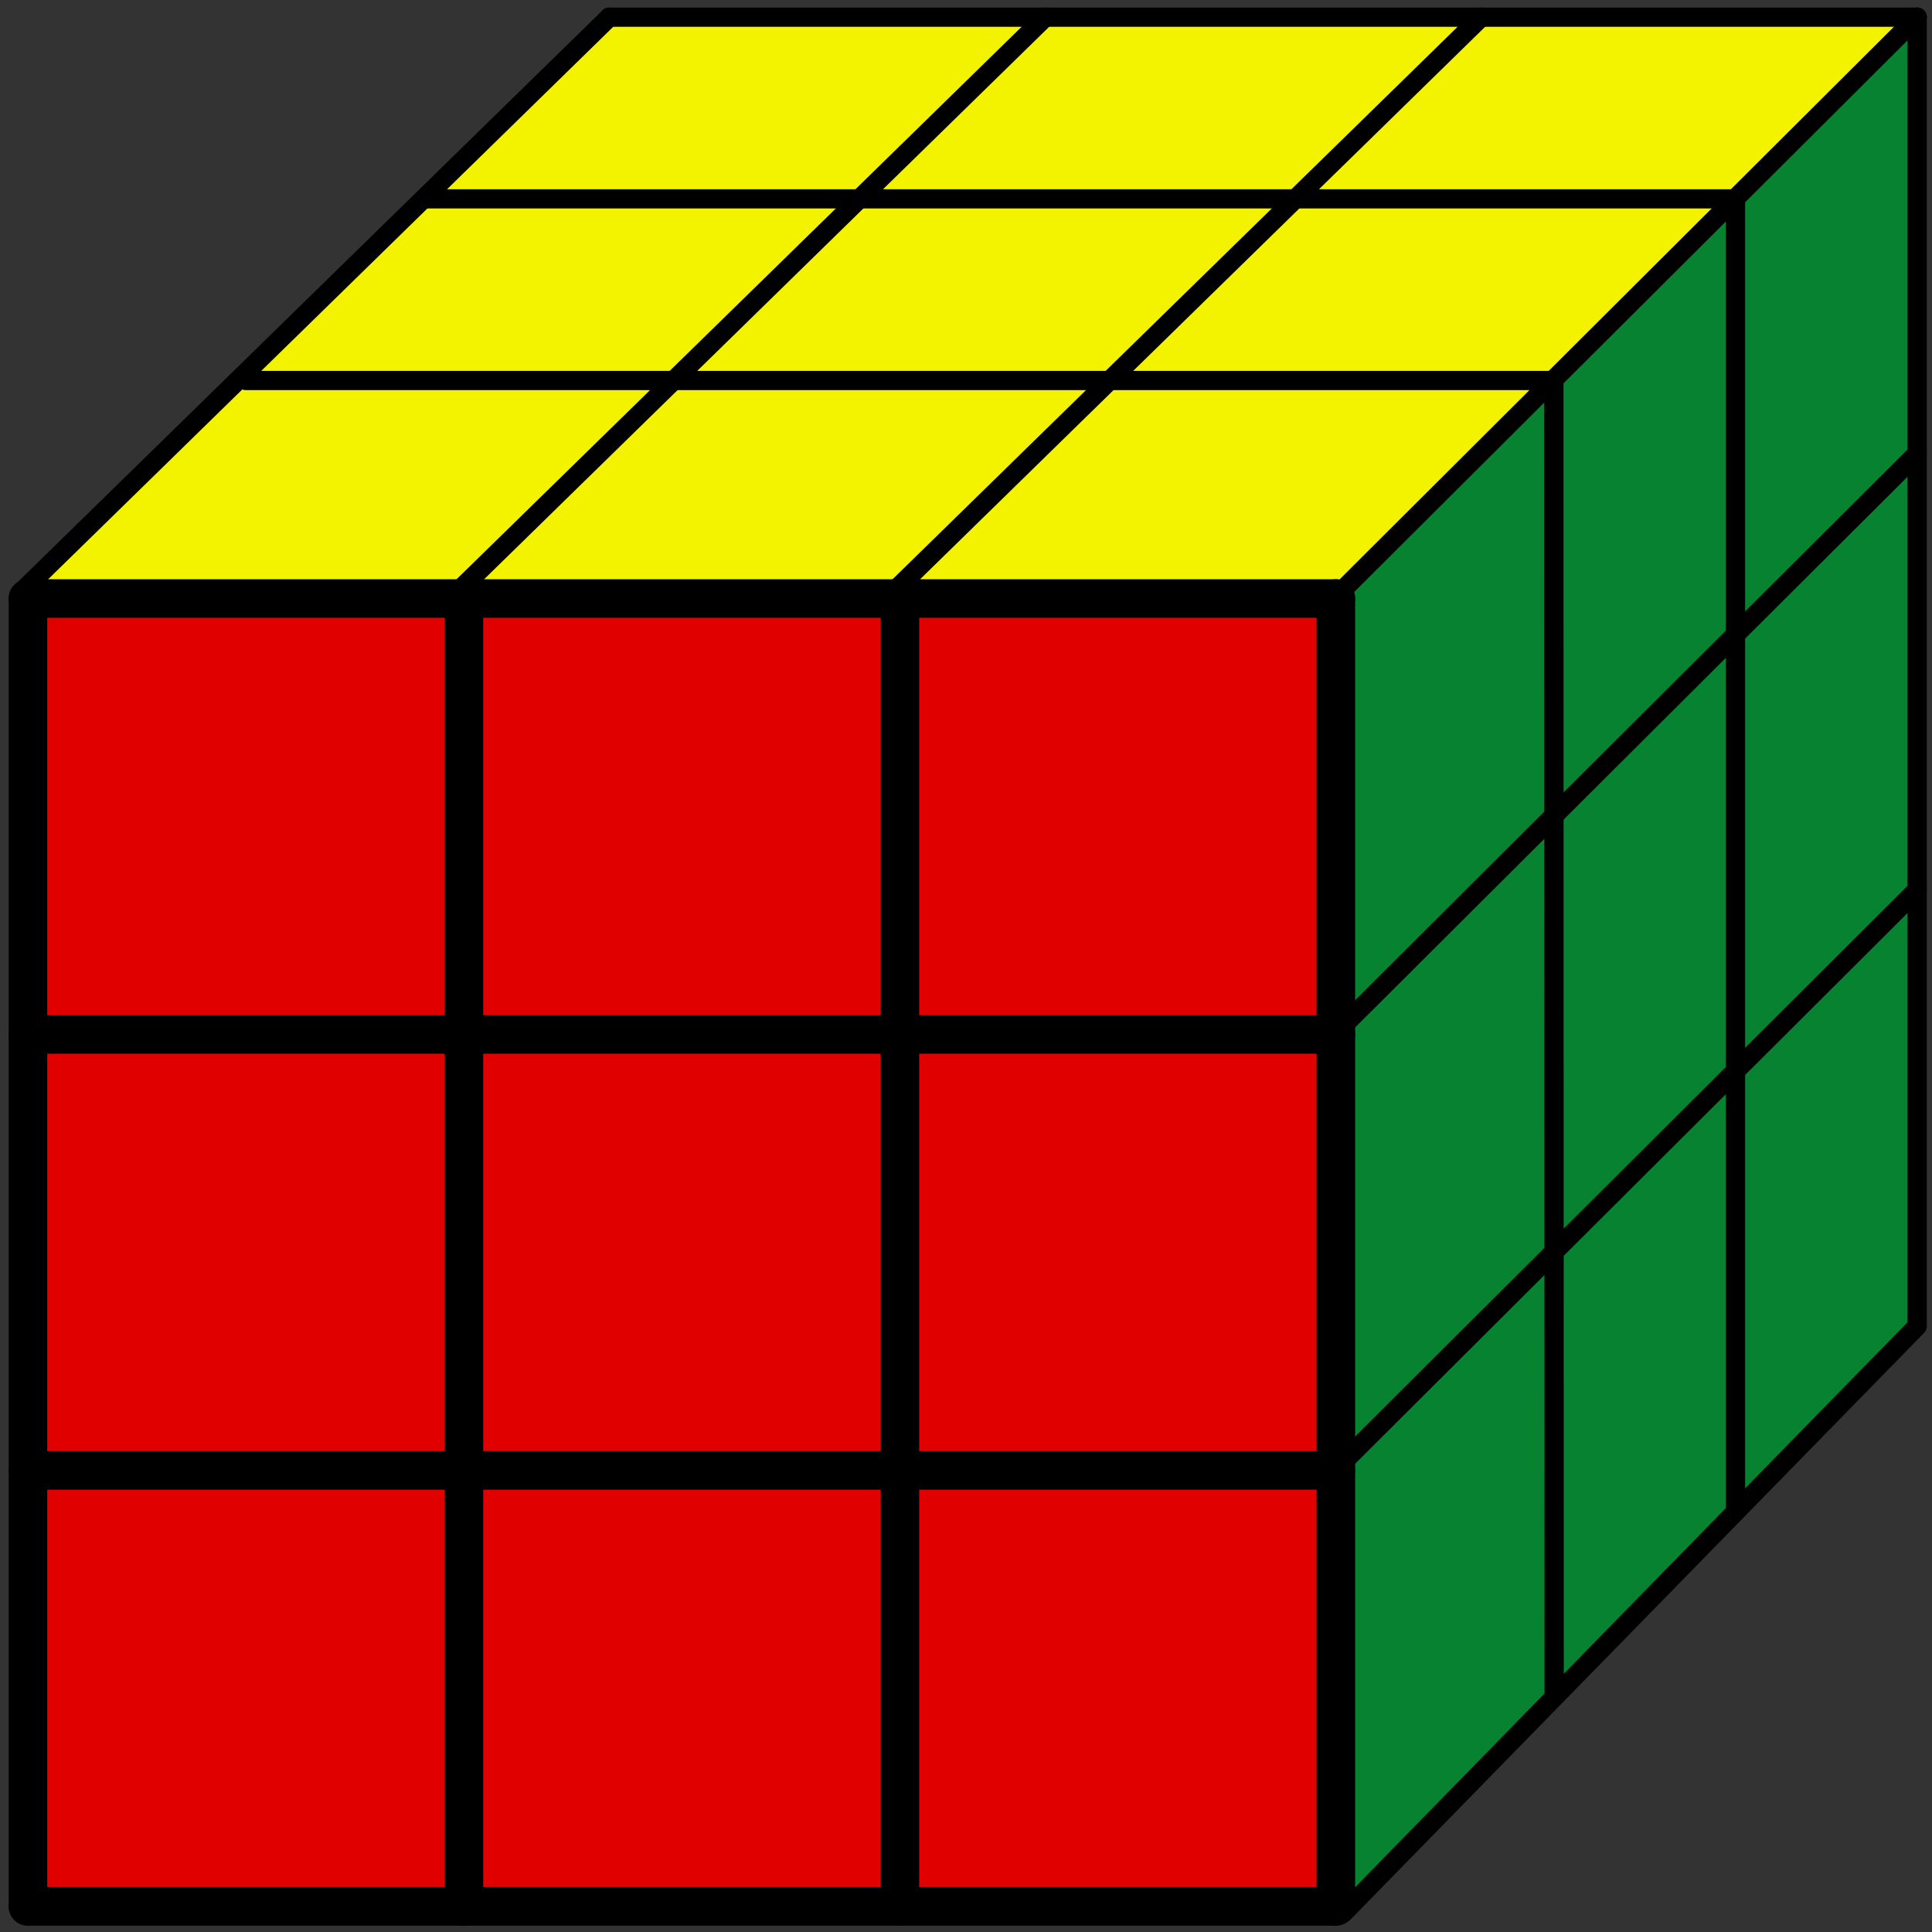 <svg width="42mm" height="42mm" fill-rule="evenodd" stroke-linejoin="round" stroke-width="28.222" preserveAspectRatio="xMidYMid" version="1.2" viewBox="0 0 5317.8 5317.8" xmlns="http://www.w3.org/2000/svg" xmlns:ooo="http://xml.openoffice.org/svg/export"><rect x="0" y="0" width="5317.8" height="5317.8" fill="#333333" stroke="none"/><defs class="ClipPathGroup"><clipPath id="presentation_clip_path"><rect width="6e3" height="6e3"/></clipPath></defs><defs class="TextShapeIndex"></defs><defs class="EmbeddedBulletChars"></defs><g fill="#078230"><g stroke-width="439.82"><path d="m5274 3655.5-485.95 471.9-2.247-1191.6 493.81-474.15z"/><path d="m4768.1 4173.1-474.71 474.15-10.112-1206.2 480.33-475.27z"/><path d="m4275.1 4677.9-561.23 551.68-5.618-1212.9 554.49-546.06z"/><path d="m4266.9 3452-560.1 557.3-8.989-1192.7 566.85-552.8z"/><path d="m4766 2952.8-476.96 477.52v-1193.8l473.59-461.79z"/><path d="m5280.4 2451.2-491.57 473.03-7.865-1189.3 498.31-473.03z"/></g><path d="m5281.5 1261.1-490.44 458.42-10.112-1171.4 481.45-470.78z" stroke-width="439.82"/><path d="m4772.3 1756.4-481.45 457.3-3.371-1178.1 478.08-470.78z" stroke-width="439.82"/><path d="m4276.5 2251.3-574.71 548.31-3.371-1180.4 565.72-550.55z" stroke-width="439.82"/></g><g fill="#f3f300"><path d="m3706.3 1614.8-1220.3 7.945 576.8-572.03 1191.7 9.534z" stroke-width="439.82"/><g stroke-width="439.82"><path d="m2463 1625.3-1159.2-12.11 545.02-552.97 1194.9-6.356z"/><path d="m1272 1606.8-1177.4 1.589 552.97-559.32 1175.8 11.123z"/><path d="m3062.8 1047.5-1201.3-1.589 506.89-498.94 1174.3 14.301z"/><path d="m1861.5 1045.9-1196.5-15.89 491-481.46 1191.7 7.945z"/><path d="m4277 1047.3-1198.3-6.144 463.98-479.87 1234.3-13.983z"/><path d="m4777 547.31-1210.5-0.318 494.17-503.71 1194.9 4.767z"/><path d="m3566.5 546.99-1172.7-6.356 465.57-495.76 1201.3-1.589z"/><path d="m2368.4 546.99-1191.4 0.318 500-500 1182.4-2.437z"/></g></g><g fill="#e00000"><path d="m3658.7 5239.3-1172.7-7.945-3.178-1171.1 1180.2-1.924z" stroke-width="439.82"/><g stroke-width="439.82"><path d="m2459 5225-1164.7-4.767 1.589-1164.7 1166.3-1.589z"/><path d="m2462.1 4028.5-1167.9-3.178-1.589-1155.2 1164.7-11.123z"/><path d="m3652.3 4022.1-1156.8-1.589v-1160l1167.5-3.241z"/><path d="m3657.1 2822.4-1164.7 1.589v-1166.3l1170.6-1.381z"/><path d="m2471.7 2838.3-1183.8-1.589 1.589-1172.7 1187.5-16.737z"/><path d="m1269.6 2833.6-1178.1-13.483 5.681-1150.3 1179.8-22.472z"/><path d="m1267.2 4022.1-1182.3-1.801 6.462-1158.2 1164.7 3.178z"/><path d="m1257.7 5217h-1167.9l4.767-1153.6 1167.9-4.767z"/></g></g><g transform="translate(0 -2023.7)"><g class="Master_Slide"></g></g><g class="SlideGroup" transform="translate(-23.023 -652.69)"><g class="Slide" clip-path="url(#presentation_clip_path)"><g class="Page"><g class="Group"><g class="com.sun.star.drawing.LineShape"><g fill="none"><rect class="BoundingBox" x="47" y="2247" width="107" height="3707"/><path d="m100 5900v-3600" stroke="#000" stroke-linecap="round" stroke-linejoin="miter" stroke-width="106"/></g></g><g class="com.sun.star.drawing.LineShape"><g fill="none"><rect class="BoundingBox" x="47" y="5847" width="3707" height="107"/><path d="m100 5900h3600" stroke="#000" stroke-linecap="round" stroke-linejoin="miter" stroke-width="106"/></g></g><g class="com.sun.star.drawing.LineShape"><g fill="none"><rect class="BoundingBox" x="3647" y="2247" width="107" height="3707"/><path d="m3700 5900v-3600" stroke="#000" stroke-linecap="round" stroke-linejoin="miter" stroke-width="106"/></g></g><g class="com.sun.star.drawing.LineShape"><g fill="none"><rect class="BoundingBox" x="47" y="2247" width="3707" height="107"/><path d="m100 2300h3600" stroke="#000" stroke-linecap="round" stroke-linejoin="miter" stroke-width="106"/></g></g><g class="com.sun.star.drawing.LineShape"><g fill="none"><rect class="BoundingBox" x="1247" y="2247" width="107" height="3707"/><path d="m1300 5900v-3600" stroke="#000" stroke-linecap="round" stroke-linejoin="miter" stroke-width="106"/></g></g><g class="com.sun.star.drawing.LineShape"><g fill="none"><rect class="BoundingBox" x="2447" y="2247" width="107" height="3707"/><path d="m2500 5900v-3600" stroke="#000" stroke-linecap="round" stroke-linejoin="miter" stroke-width="106"/></g></g><g class="com.sun.star.drawing.LineShape"><g fill="none"><rect class="BoundingBox" x="47" y="3447" width="3707" height="107"/><path d="m100 3500h3600" stroke="#000" stroke-linecap="round" stroke-linejoin="miter" stroke-width="106"/></g></g><g class="com.sun.star.drawing.LineShape"><g fill="none"><rect class="BoundingBox" x="47" y="4647" width="3707" height="107"/><path d="m100 4700h3600" stroke="#000" stroke-linecap="round" stroke-linejoin="miter" stroke-width="106"/></g></g><g class="com.sun.star.drawing.LineShape"><g fill="none"><rect class="BoundingBox" x="673" y="1673" width="3655" height="55"/><path d="m700 1700h3600" stroke="#000" stroke-linecap="round" stroke-linejoin="miter" stroke-width="53"/></g></g><g class="com.sun.star.drawing.LineShape"><g fill="none"><rect class="BoundingBox" x="1173" y="1173" width="3655" height="55"/><path d="m1200 1200h3600" stroke="#000" stroke-linecap="round" stroke-linejoin="miter" stroke-width="53"/></g></g><g class="com.sun.star.drawing.LineShape"><g fill="none"><rect class="BoundingBox" x="1673" y="673" width="3655" height="55"/><path d="m1700 700h3600" stroke="#000" stroke-linecap="round" stroke-linejoin="miter" stroke-width="53"/></g></g><g class="com.sun.star.drawing.LineShape"><g fill="none"><rect class="BoundingBox" x="4273" y="1673" width="55" height="3655"/><path d="m4300.8 5320.7-0.794-3620.7" stroke="#000" stroke-linecap="round" stroke-linejoin="miter" stroke-width="53"/></g></g><g class="com.sun.star.drawing.LineShape"><g fill="none"><rect class="BoundingBox" x="4773" y="1173" width="55" height="3655"/><path d="m4800 4800v-3600" stroke="#000" stroke-linecap="round" stroke-linejoin="miter" stroke-width="53"/></g></g><g class="com.sun.star.drawing.LineShape"><g fill="none"><rect class="BoundingBox" x="5273" y="673" width="55" height="3655"/><path d="m5300 4300v-3600" stroke="#000" stroke-linecap="round" stroke-linejoin="miter" stroke-width="53"/></g></g><g class="com.sun.star.drawing.LineShape"><g fill="none"><rect class="BoundingBox" x="59" y="673" width="1669" height="1633"/><path d="m86 2278 1614-1578" stroke="#000" stroke-linecap="round" stroke-linejoin="miter" stroke-width="53"/></g></g><g class="com.sun.star.drawing.LineShape"><g fill="none"><rect class="BoundingBox" x="1259" y="673" width="1669" height="1633"/><path d="m1286 2278 1614-1578" stroke="#000" stroke-linecap="round" stroke-linejoin="miter" stroke-width="53"/></g></g><g class="com.sun.star.drawing.LineShape"><g fill="none"><rect class="BoundingBox" x="2459" y="673" width="1669" height="1633"/><path d="m2486 2278 1614-1578" stroke="#000" stroke-linecap="round" stroke-linejoin="miter" stroke-width="53"/></g></g><g class="com.sun.star.drawing.LineShape"><g fill="none"><rect class="BoundingBox" x="3659" y="673" width="1669" height="1664"/><path d="m3686 2309 1614-1609" stroke="#000" stroke-linecap="round" stroke-linejoin="miter" stroke-width="53"/></g></g><g class="com.sun.star.drawing.LineShape"><g fill="none"><rect class="BoundingBox" x="3659" y="1874" width="1669" height="1664"/><path d="m3686 3510 1614-1609" stroke="#000" stroke-linecap="round" stroke-linejoin="miter" stroke-width="53"/></g></g><g class="com.sun.star.drawing.LineShape"><g fill="none"><rect class="BoundingBox" x="3659" y="3075" width="1669" height="1664"/><path d="m3686 4711 1614-1609" stroke="#000" stroke-linecap="round" stroke-linejoin="miter" stroke-width="53"/></g></g><g class="com.sun.star.drawing.LineShape"><g fill="none"><rect class="BoundingBox" x="3694" y="4276" width="1634" height="1670"/><path d="m3721 5918 1579-1615" stroke="#000" stroke-linecap="round" stroke-linejoin="miter" stroke-width="53"/></g></g></g></g></g></g></svg>
